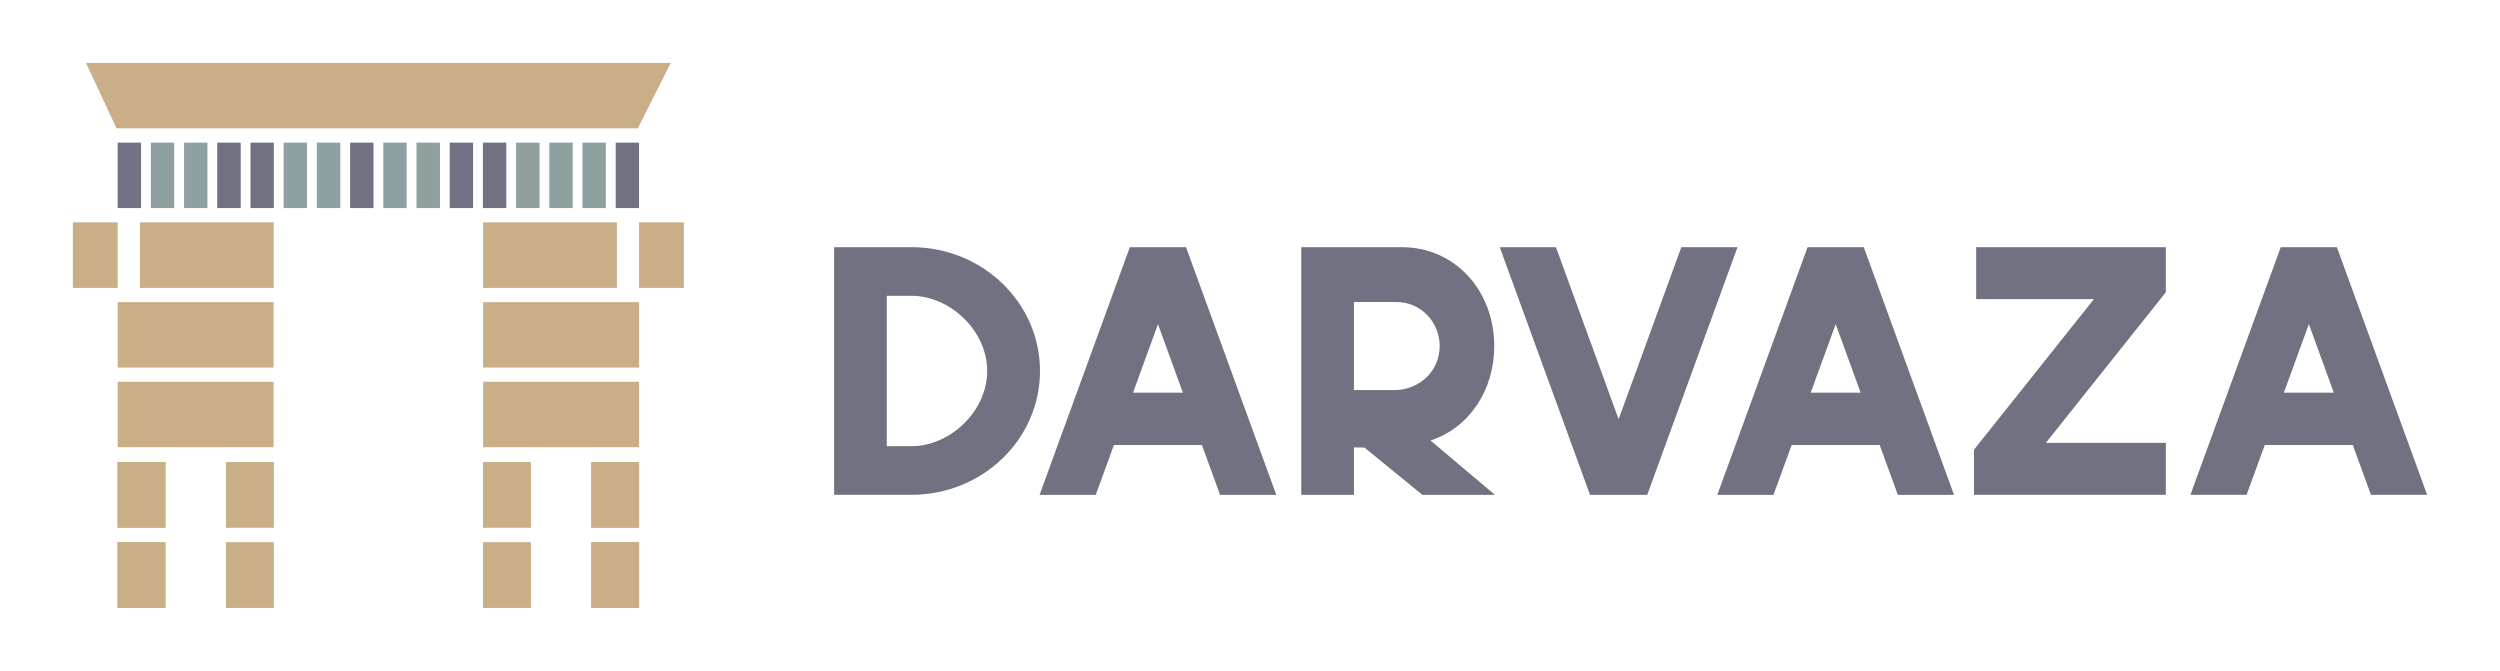 <?xml version="1.0" encoding="UTF-8" standalone="no"?>
<!-- Generator: Adobe Illustrator 26.0.1, SVG Export Plug-In . SVG Version: 6.00 Build 0)  -->

<svg
   version="1.1"
   id="Layer_1"
   width="410"
   height="110"
   x="0px"
   y="0px"
   viewBox="0 0 409.893 28.812"
   enable-background="new 0 0 500 131"
   xml:space="preserve"
   sodipodi:docname="DARVAZA_wd_text_right.svg"
   inkscape:version="1.1.1 (3bf5ae0d25, 2021-09-20)"
   xmlns:inkscape="http://www.inkscape.org/namespaces/inkscape"
   xmlns:sodipodi="http://sodipodi.sourceforge.net/DTD/sodipodi-0.dtd"
   xmlns="http://www.w3.org/2000/svg"
   xmlns:svg="http://www.w3.org/2000/svg"><defs
   id="defs390" /><sodipodi:namedview
   id="namedview388"
   pagecolor="#ffffff"
   bordercolor="#666666"
   borderopacity="1.0"
   inkscape:pageshadow="2"
   inkscape:pageopacity="0.0"
   inkscape:pagecheckerboard="0"
   showgrid="false"
   fit-margin-top="0"
   fit-margin-left="0"
   fit-margin-right="0"
   fit-margin-bottom="0"
   inkscape:zoom="2.3253907"
   inkscape:cx="128.79556"
   inkscape:cy="44.50865"
   inkscape:window-width="2560"
   inkscape:window-height="1368"
   inkscape:window-x="0"
   inkscape:window-y="0"
   inkscape:window-maximized="1"
   inkscape:current-layer="Layer_1" />
<g
   id="g385"
   transform="translate(-45.054,-51.094)">
	<g
   id="g367">
		<polygon
   fill="#caae87"
   points="64.16,31.56 59.15,20.83 155.03,20.83 149.63,31.56 "
   id="polygon275" />
		<rect
   x="64.35"
   y="60.05"
   fill="#caae87"
   width="25.56"
   height="10.73"
   id="rect277" />
		<rect
   x="64.35"
   y="73.11"
   fill="#caae87"
   width="25.56"
   height="10.73"
   id="rect279" />
		<rect
   x="64.35"
   y="86.28"
   fill="#caae87"
   width="7.81"
   height="10.73"
   id="rect281" />
		<rect
   x="82.11"
   y="86.28"
   fill="#caae87"
   width="7.8"
   height="10.73"
   id="rect283" />
		<rect
   x="64.35"
   y="99.44"
   fill="#caae87"
   width="7.81"
   height="10.72"
   id="rect285" />
		<rect
   x="82.11"
   y="99.44"
   fill="#caae87"
   width="7.8"
   height="10.72"
   id="rect287" />
		<rect
   x="124.26"
   y="46.97"
   fill="#caae87"
   width="21.94"
   height="10.75"
   id="rect289" />
		<rect
   x="149.83"
   y="46.97"
   fill="#caae87"
   width="7.34"
   height="10.75"
   id="rect291" />
		<rect
   x="57"
   y="46.97"
   fill="#caae87"
   width="7.35"
   height="10.75"
   id="rect293" />
		<rect
   x="67.99"
   y="46.97"
   fill="#caae87"
   width="21.94"
   height="10.75"
   id="rect295" />
		<rect
   x="124.26"
   y="60.05"
   fill="#caae87"
   width="25.57"
   height="10.73"
   id="rect297" />
		<rect
   x="124.26"
   y="73.11"
   fill="#caae87"
   width="25.57"
   height="10.73"
   id="rect299" />
		<rect
   x="124.26"
   y="86.28"
   fill="#caae87"
   width="7.81"
   height="10.73"
   id="rect301" />
		<rect
   x="142.02"
   y="86.28"
   fill="#caae87"
   width="7.81"
   height="10.73"
   id="rect303" />
		<rect
   x="124.26"
   y="99.44"
   fill="#caae87"
   width="7.81"
   height="10.72"
   id="rect305" />
		<rect
   x="142.02"
   y="99.44"
   fill="#caae87"
   width="7.81"
   height="10.72"
   id="rect307" />
		<g
   id="g341">
			<rect
   x="64.35"
   y="33.9"
   fill="#707181"
   width="3.83"
   height="10.73"
   id="rect309" />
			<rect
   x="69.79"
   y="33.9"
   fill="#8ea0a0"
   width="3.83"
   height="10.73"
   id="rect311" />
			<rect
   x="75.23"
   y="33.9"
   fill="#8ea0a0"
   width="3.83"
   height="10.73"
   id="rect313" />
			<rect
   x="80.67"
   y="33.9"
   fill="#707181"
   width="3.85"
   height="10.73"
   id="rect315" />
			<rect
   x="86.12"
   y="33.9"
   fill="#707181"
   width="3.83"
   height="10.73"
   id="rect317" />
			<rect
   x="91.56"
   y="33.9"
   fill="#8ea0a0"
   width="3.83"
   height="10.73"
   id="rect319" />
			<rect
   x="97"
   y="33.9"
   fill="#8ea0a0"
   width="3.85"
   height="10.73"
   id="rect321" />
			<rect
   x="102.46"
   y="33.9"
   fill="#707181"
   width="3.83"
   height="10.73"
   id="rect323" />
			<rect
   x="107.9"
   y="33.9"
   fill="#8ea0a0"
   width="3.83"
   height="10.73"
   id="rect325" />
			<rect
   x="113.34"
   y="33.9"
   fill="#8ea0a0"
   width="3.85"
   height="10.73"
   id="rect327" />
			<rect
   x="118.79"
   y="33.9"
   fill="#707181"
   width="3.83"
   height="10.73"
   id="rect329" />
			<rect
   x="124.23"
   y="33.9"
   fill="#707181"
   width="3.83"
   height="10.73"
   id="rect331" />
			<rect
   x="129.67"
   y="33.9"
   fill="#8ea0a0"
   width="3.85"
   height="10.73"
   id="rect333" />
			<rect
   x="135.12"
   y="33.9"
   fill="#8ea0a0"
   width="3.83"
   height="10.73"
   id="rect335" />
			<rect
   x="140.56"
   y="33.9"
   fill="#8ea0a0"
   width="3.83"
   height="10.73"
   id="rect337" />
			<rect
   x="146"
   y="33.9"
   fill="#707181"
   width="3.83"
   height="10.73"
   id="rect339" />
		</g>
		<rect
   x="64.35"
   y="86.28"
   fill="#caae87"
   width="7.81"
   height="10.73"
   id="rect343" />
		<rect
   x="142.02"
   y="86.28"
   fill="#caae87"
   width="7.81"
   height="10.73"
   id="rect345" />
		<rect
   x="64.35"
   y="99.44"
   fill="#caae87"
   width="7.81"
   height="10.72"
   id="rect347" />
		<rect
   x="142.02"
   y="99.44"
   fill="#caae87"
   width="7.81"
   height="10.72"
   id="rect349" />
		<rect
   x="124.26"
   y="86.28"
   fill="#caae87"
   width="7.81"
   height="10.73"
   id="rect351" />
		<rect
   x="142.02"
   y="86.28"
   fill="#caae87"
   width="7.81"
   height="10.73"
   id="rect353" />
		<rect
   x="124.26"
   y="99.44"
   fill="#caae87"
   width="7.81"
   height="10.73"
   id="rect355" />
		<rect
   x="142.02"
   y="99.44"
   fill="#caae87"
   width="7.81"
   height="10.73"
   id="rect357" />
		<rect
   x="64.35"
   y="86.28"
   fill="#caae87"
   width="7.81"
   height="10.73"
   id="rect359" />
		<rect
   x="82.11"
   y="86.28"
   fill="#caae87"
   width="7.81"
   height="10.73"
   id="rect361" />
		<rect
   x="64.35"
   y="99.44"
   fill="#caae87"
   width="7.81"
   height="10.73"
   id="rect363" />
		<rect
   x="82.11"
   y="99.44"
   fill="#caae87"
   width="7.81"
   height="10.73"
   id="rect365" />
	</g>
	<g
   id="g383">
		<path
   fill="#707181"
   d="m 185.17,51.04 h 0.43 8.9 c 11.64,0 21.07,9.09 21.07,20.3 0,11.21 -9.43,20.3 -21.07,20.3 h -8.57 -0.76 -3.35 v -40.6 z m 5.28,32.63 h 4.05 c 6.28,0 12.41,-5.69 12.41,-12.33 0,-6.65 -6.13,-12.33 -12.41,-12.33 h -4.05 z"
   id="path369" />
		<path
   fill="#707181"
   d="m 239.51,51.04 14.8,40.61 h -9.21 l -2.98,-8.17 h -14.43 l -2.98,8.17 H 215.5 L 230.3,51.04 Z M 230.82,74.9 H 239 l -4.09,-11.24 z"
   id="path371" />
		<path
   fill="#707181"
   d="m 274.85,51.04 c 8.9,0 15.2,7.26 15.2,16.22 0,7.26 -4.14,13.41 -10.45,15.48 l 10.56,8.91 h -11.89 l -9.5,-7.75 -1.73,-0.03 v 1.33 6.45 h -8.63 V 51.04 Z m -7.81,23.43 h 6.97 c 3.95,-0.19 7.09,-3.23 7.09,-7.22 0,-3.98 -3.13,-7.22 -7.09,-7.22 h -6.97 z"
   id="path373" />
		<path
   fill="#707181"
   d="m 300.16,51.04 10.28,28.21 10.28,-28.21 h 9.21 l -14.8,40.61 h -9.38 l -14.8,-40.61 z"
   id="path375" />
		<path
   fill="#707181"
   d="m 350.63,51.04 14.8,40.61 h -9.21 l -2.98,-8.17 h -14.43 l -2.98,8.17 h -9.21 l 14.8,-40.61 z m -8.7,23.86 h 8.19 l -4.09,-11.24 z"
   id="path377" />
		<path
   fill="#707181"
   d="m 400.16,51.04 v 7.39 l -19.67,24.69 h 19.67 v 8.52 H 368.7 v -7.39 l 19.67,-24.69 h -19.31 v -8.52 z"
   id="path379" />
		<path
   fill="#707181"
   d="m 428.2,51.04 14.8,40.6 h -9.21 l -2.98,-8.17 h -14.43 l -2.98,8.17 h -9.21 L 419,51.04 Z m -8.69,23.86 h 8.19 l -4.09,-11.24 z"
   id="path381" />
	</g>
</g>
</svg>
